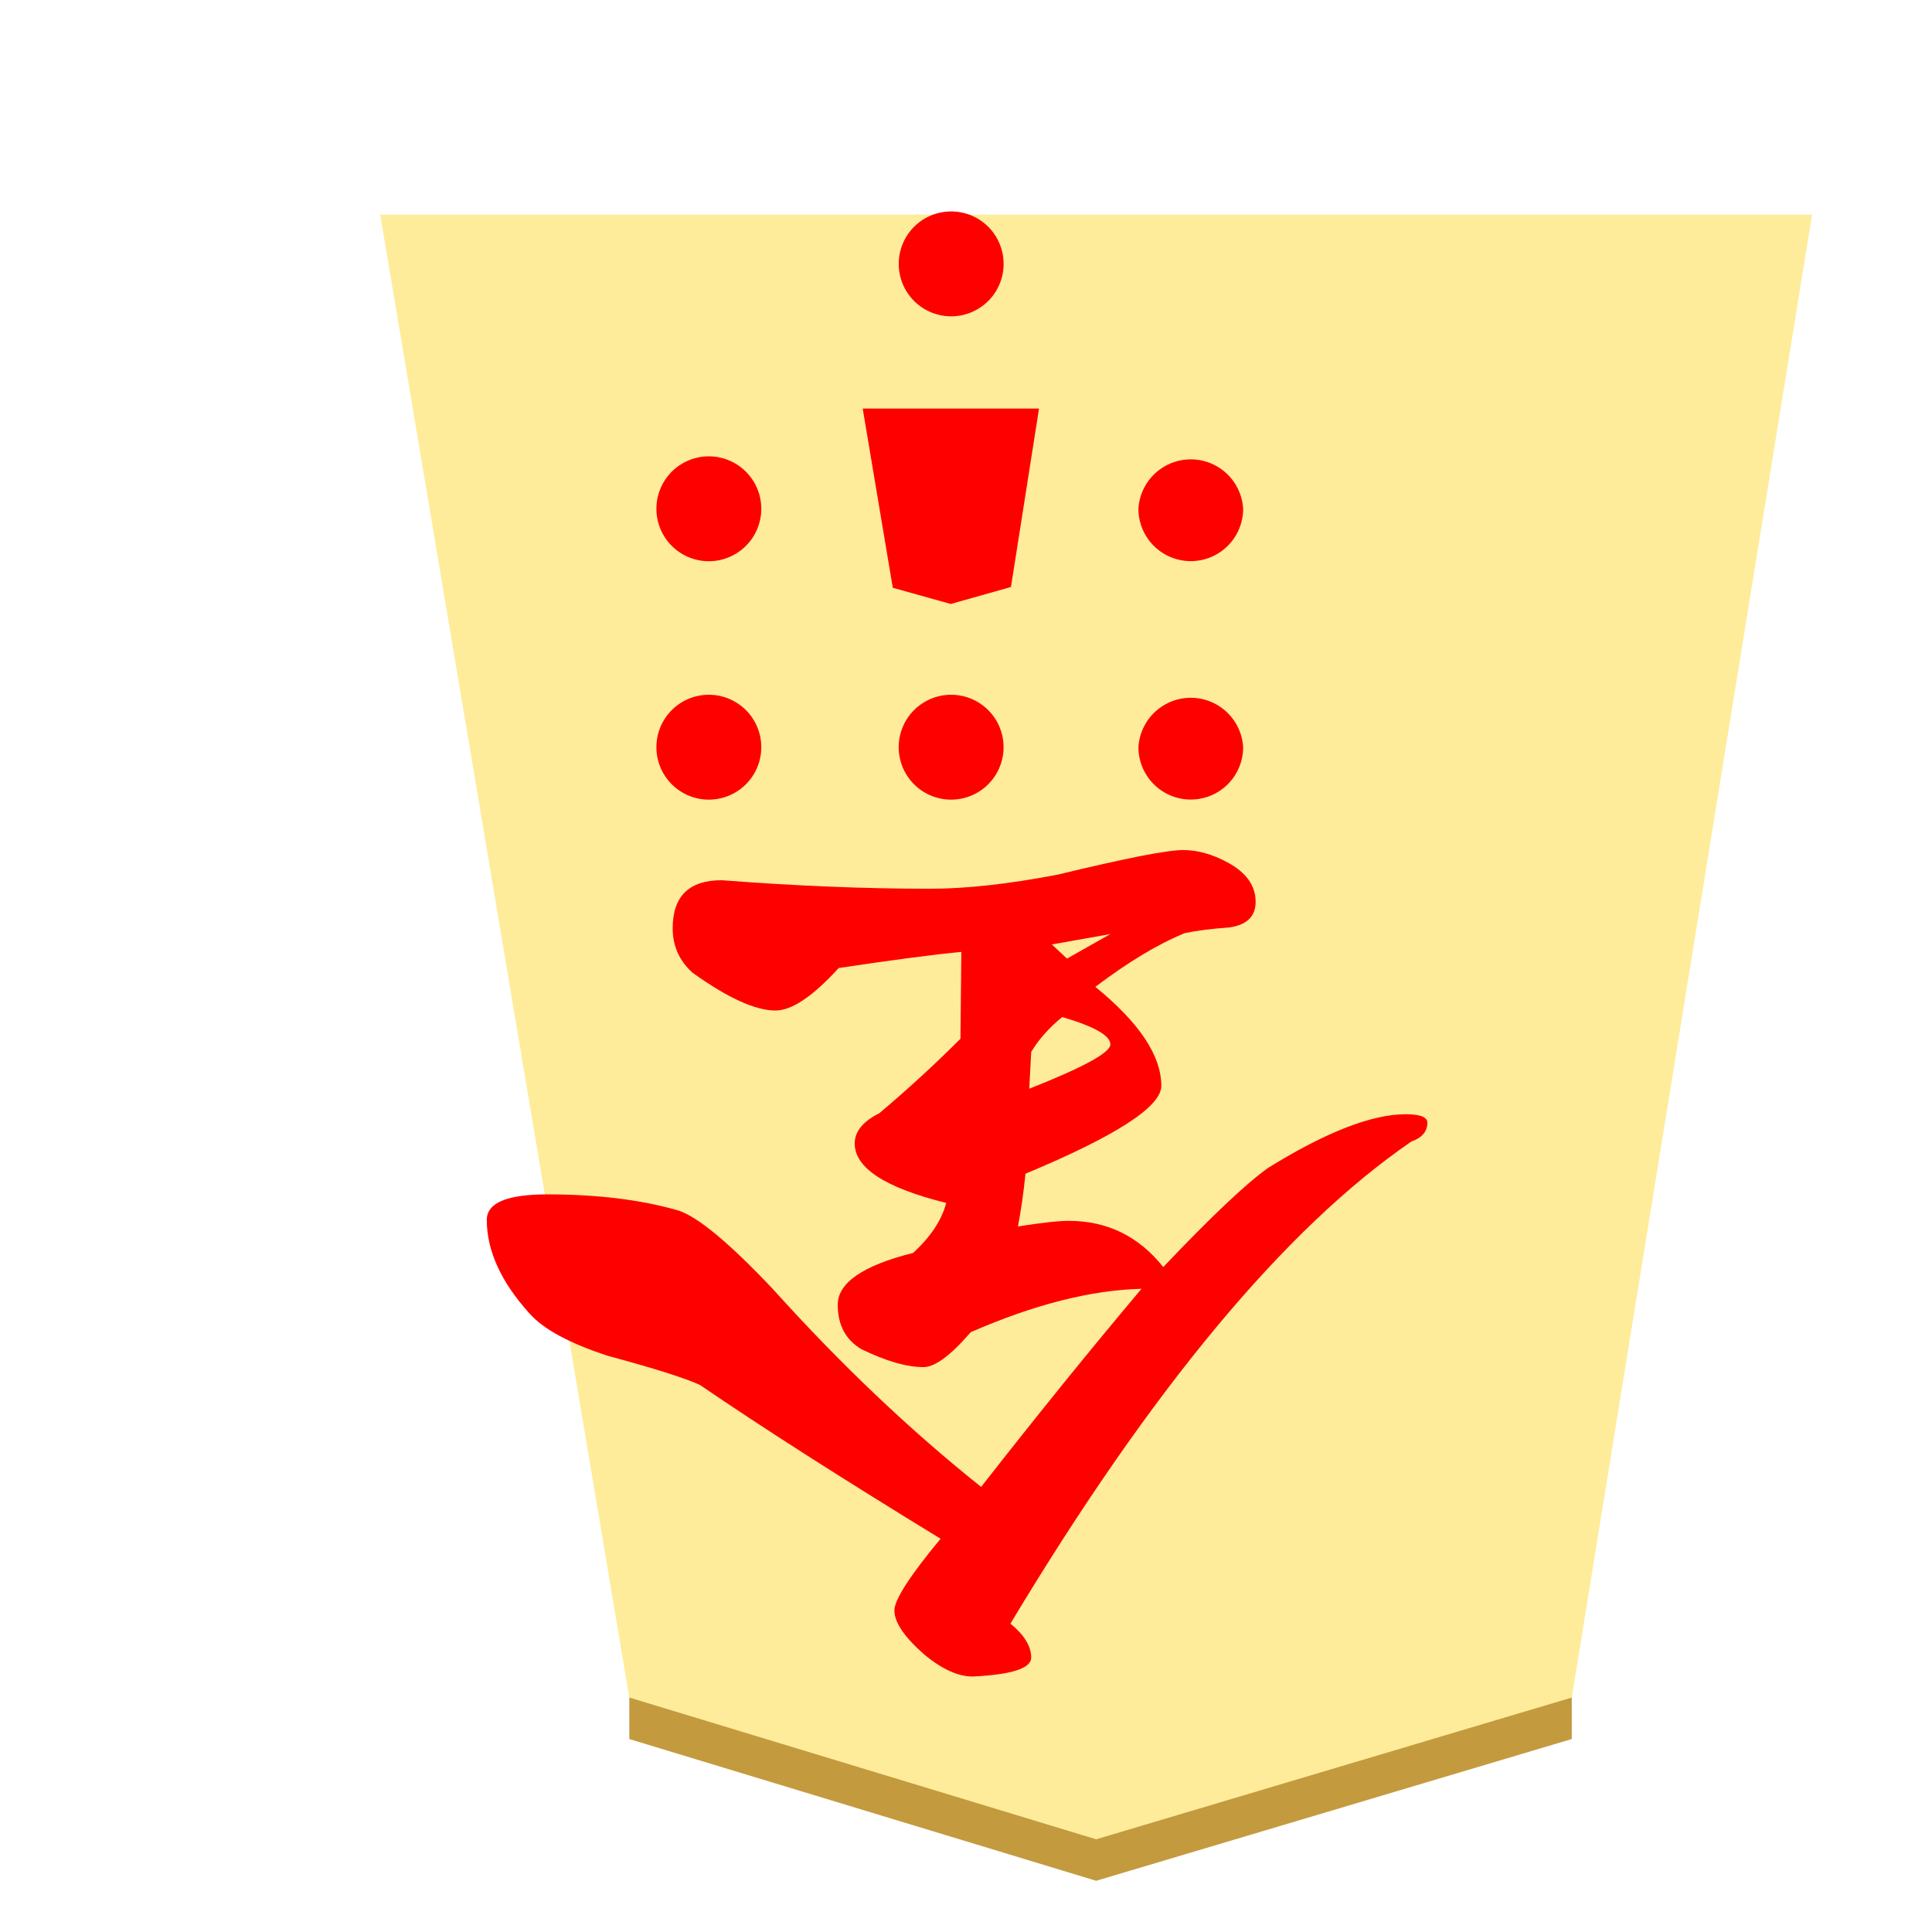 <svg xmlns="http://www.w3.org/2000/svg" xmlns:xlink="http://www.w3.org/1999/xlink" width="83" height="83" viewBox="0 0 21.96 21.96"><defs><filter id="b" color-interpolation-filters="sRGB"><feFlood flood-opacity=".498" flood-color="#000" result="flood"/><feComposite in="flood" in2="SourceGraphic" operator="in" result="composite1"/><feGaussianBlur in="composite1" stdDeviation="1" result="blur"/><feOffset dx="5" dy="3" result="offset"/><feComposite in="SourceGraphic" in2="offset" result="composite2"/></filter><filter id="c" color-interpolation-filters="sRGB"><feFlood flood-opacity=".498" flood-color="#000" result="flood"/><feComposite in="flood" in2="SourceGraphic" operator="in" result="composite1"/><feGaussianBlur in="composite1" stdDeviation="1" result="blur"/><feOffset dx="5" dy="3" result="offset"/><feComposite in="SourceGraphic" in2="offset" result="composite2"/></filter><linearGradient id="a"><stop offset="0" stop-color="#e5c37b"/><stop offset=".042" stop-color="#e4bd76"/><stop offset=".093" stop-color="#e7c781"/><stop offset=".165" stop-color="#e2b86e"/><stop offset=".305" stop-color="#e6c686"/><stop offset=".539" stop-color="#dfb96f"/><stop offset=".586" stop-color="#ddbb73"/><stop offset=".84" stop-color="#e7ce8f"/><stop offset=".924" stop-color="#e1bd73"/><stop offset=".962" stop-color="#e0bf78"/><stop offset="1" stop-color="#e7c685"/></linearGradient><filter id="d" color-interpolation-filters="sRGB"><feFlood flood-opacity=".498" flood-color="#000" result="flood"/><feComposite in="flood" in2="SourceGraphic" operator="in" result="composite1"/><feGaussianBlur in="composite1" stdDeviation="1" result="blur"/><feOffset dx="5" dy="3" result="offset"/><feComposite in="SourceGraphic" in2="offset" result="composite2"/></filter><filter id="e" color-interpolation-filters="sRGB"><feFlood flood-opacity=".498" flood-color="#000" result="flood"/><feComposite in="flood" in2="SourceGraphic" operator="in" result="composite1"/><feGaussianBlur in="composite1" stdDeviation="1" result="blur"/><feOffset dx="5" dy="3" result="offset"/><feComposite in="SourceGraphic" in2="offset" result="composite2"/></filter><filter id="f" color-interpolation-filters="sRGB"><feFlood flood-opacity=".498" flood-color="#000" result="flood"/><feComposite in="flood" in2="SourceGraphic" operator="in" result="composite1"/><feGaussianBlur in="composite1" stdDeviation="1" result="blur"/><feOffset dx="5" dy="3" result="offset"/><feComposite in="SourceGraphic" in2="offset" result="composite2"/></filter><filter id="g" color-interpolation-filters="sRGB"><feFlood flood-opacity=".498" flood-color="#000" result="flood"/><feComposite in="flood" in2="SourceGraphic" operator="in" result="composite1"/><feGaussianBlur in="composite1" stdDeviation="1" result="blur"/><feOffset dx="5" dy="3" result="offset"/><feComposite in="SourceGraphic" in2="offset" result="composite2"/></filter><filter id="h" color-interpolation-filters="sRGB"><feFlood flood-opacity=".498" flood-color="#000" result="flood"/><feComposite in="flood" in2="SourceGraphic" operator="in" result="composite1"/><feGaussianBlur in="composite1" stdDeviation="1" result="blur"/><feOffset dx="5" dy="3" result="offset"/><feComposite in="SourceGraphic" in2="offset" result="composite2"/></filter><linearGradient xlink:href="#a" id="i" x1="104.094" y1="54.226" x2="152.758" y2="54.226" gradientUnits="userSpaceOnUse"/><clipPath clipPathUnits="userSpaceOnUse" id="j"><path d="M0 0h936.12v612.12H0z" clip-rule="evenodd"/></clipPath><clipPath clipPathUnits="userSpaceOnUse" id="k"><path d="M0 0h936.12v612.12H0z" clip-rule="evenodd"/></clipPath><clipPath clipPathUnits="userSpaceOnUse" id="l"><path d="M0 0h936.12v612.12H0z" clip-rule="evenodd"/></clipPath><clipPath clipPathUnits="userSpaceOnUse" id="m"><path d="M0 0h936.12v612.12H0z" clip-rule="evenodd"/></clipPath><clipPath clipPathUnits="userSpaceOnUse" id="n"><path d="M0 0h936.12v612.12H0z" clip-rule="evenodd"/></clipPath><clipPath clipPathUnits="userSpaceOnUse" id="o"><path d="M0 0h936.12v612.12H0z" clip-rule="evenodd"/></clipPath></defs><g transform="matrix(.265 0 0 .265 -80.657 -43.28)" opacity=".99" stroke-width=".435" filter="url(#b)"><path d="M509.002 256.066v-3.78l17.834 5.934 17.826-5.904v3.78L526.836 262z" fill="#c3983c" fill-opacity=".992"/><path d="M526.836 260.22l17.826-5.904L554 194.079h-54.33l9.332 60.208z" fill="#feec99"/></g><g transform="matrix(.265 0 0 .265 -80.392 -42.75)" opacity=".99" stroke-width=".435" filter="url(#c)"><path d="M590.056 254.357v-3.78l17.368 5.643 17.344-5.635v3.78L607.424 260z" fill="#c3983c" fill-opacity=".992"/><path d="M624.768 252.585L634 194.441h-53.151l9.207 58.137 17.368 5.642z" fill="#feec99"/></g><g transform="matrix(.265 0 0 .265 -80.657 -43.28)" opacity=".99" stroke-width=".435" filter="url(#d)"><path d="M427.21 256.06v-3.78l19.26 5.94 19.26-5.911v3.78L446.47 262z" fill="#c3983c" fill-opacity=".992"/><path d="M446.47 260.22l19.26-5.911L476 192.896h-59.055l10.266 61.384z" fill="#feec99"/></g><g transform="matrix(.265 0 0 .265 -80.392 -43.808)" opacity=".99" stroke-width=".435" filter="url(#e)"><path d="M589.491 348.833v-3.78l17.934 5.167 17.533-5.566v3.78L607.425 354z" fill="#c3983c" fill-opacity=".992"/><path d="M624.958 346.654L634 288.441h-53.151l8.642 58.613 17.934 5.166z" fill="#feec99"/></g><g transform="matrix(.265 0 0 .265 -80.657 -43.28)" opacity=".99" stroke-width=".435" filter="url(#f)"><path d="M427.21 346.06v-3.78l19.262 5.94 19.257-5.911v3.78L446.472 352z" fill="#c3983c" fill-opacity=".992"/><g stroke-width=".441"><path d="M446.472 350.22l19.257-5.911L476 282.896h-59.055l10.266 61.384z" fill="#feec99"/></g></g><g transform="matrix(.265 0 0 .265 -85.668 -72.697)" opacity=".99" stroke-width=".435" filter="url(#g)"><path d="M345.268 345.92v-3.78l20.025 6.08 20.4-6.08v3.779l-20.4 6.081z" fill="#c3983c" fill-opacity=".992"/><path d="M365.293 350.22l20.4-6.08L396 280.533h-61.417l10.685 63.606z" fill="#feec99"/></g><g transform="matrix(.265 0 0 .265 -80.657 -43.28)" opacity=".99" stroke-width=".435" filter="url(#h)"><path d="M507.891 344.726v-3.78l18.944 7.012 18.943-7.01v3.779l-18.943 7.01z" fill="#c3983c" fill-opacity=".992"/><path d="M526.835 349.958l18.943-7.01L554 283.815h-54.33l8.221 59.13z" fill="#feec99"/></g><path d="M59.67 9.434l-.273 1.732-.58.164-.565-.155-.292-1.74z" fill-rule="evenodd"/><path d="M59.67 9.434l-.273 1.732-.58.164-.565-.155-.292-1.74z" fill="none"/><path style="line-height:normal;font-variant-ligatures:normal;font-variant-position:normal;font-variant-caps:normal;font-variant-numeric:normal;font-variant-alternates:normal;font-variant-east-asian:normal;font-feature-settings:normal;font-variation-settings:normal;text-indent:0;text-align:start;text-decoration-line:none;text-decoration-style:solid;text-decoration-color:#000;text-transform:none;text-orientation:mixed;white-space:normal;shape-padding:0;shape-margin:0;inline-size:0;isolation:auto;mix-blend-mode:normal;solid-color:#000;solid-opacity:1" d="M59.28 15.2v-3.05h-.927v3.05z" color="#000" font-weight="400" font-family="sans-serif" overflow="visible" enable-background="accumulate"/><path d="M59.754 9.167l-.32 2.027-.682.194-.659-.183-.342-2.038z" fill-rule="evenodd"/><path d="M59.754 9.167l-.32 2.027-.682.194-.659-.183-.342-2.038z" fill="none"/><path d="M80.847 11.583l-.193 1.23-.414.117-.4-.112-.209-1.235z" fill-rule="evenodd"/><path d="M80.847 11.583l-.193 1.23-.414.117-.4-.112-.209-1.235z" fill="none"/><path d="M80.77 14.705a.538.538 0 1 1-1.077 0 .538.538 0 0 1 1.077 0z" fill-rule="evenodd"/><path d="M80.77 14.705a.538.538 0 1 1-1.077 0 .538.538 0 0 1 1.077 0z" fill="none"/><path d="M81.243 11.146l-.32 2.03-.683.19-.66-.182-.342-2.038z" fill-rule="evenodd"/><path d="M81.243 11.146l-.32 2.03-.683.19-.66-.182-.342-2.038z" fill="none"/><path style="line-height:normal;font-variant-ligatures:normal;font-variant-position:normal;font-variant-caps:normal;font-variant-numeric:normal;font-variant-alternates:normal;font-variant-east-asian:normal;font-feature-settings:normal;font-variation-settings:normal;text-indent:0;text-align:start;text-decoration-line:none;text-decoration-style:solid;text-decoration-color:#000;text-transform:none;text-orientation:mixed;white-space:normal;shape-padding:0;shape-margin:0;inline-size:0;isolation:auto;mix-blend-mode:normal;solid-color:#000;solid-opacity:1" d="M37.503 13.705a.87.87 0 0 0 .865-.865.868.868 0 0 0-.865-.863.867.867 0 0 0-.863.863c0 .473.388.865.863.865zm0-.53a.33.33 0 0 1-.334-.335c0-.19.145-.334.334-.334a.33.33 0 0 1 .336.334.332.332 0 0 1-.336.336z" color="#000" font-weight="400" font-family="sans-serif" overflow="visible" enable-background="accumulate"/><path d="M35.332 15.567a.599.599 0 1 1-1.198-.002.599.599 0 0 1 1.198.002z" fill-rule="evenodd"/><path d="M35.332 15.567a.599.599 0 1 1-1.198-.002.599.599 0 0 1 1.198.002z" fill="none"/><path d="M40.843 15.567a.599.599 0 1 1-1.198-.002.599.599 0 0 1 1.198.002z" fill-rule="evenodd"/><path d="M40.843 15.567a.599.599 0 1 1-1.198-.002.599.599 0 0 1 1.198.002z" fill="none"/><path style="line-height:normal;font-variant-ligatures:normal;font-variant-position:normal;font-variant-caps:normal;font-variant-numeric:normal;font-variant-alternates:normal;font-variant-east-asian:normal;font-feature-settings:normal;font-variation-settings:normal;text-indent:0;text-align:start;text-decoration-line:none;text-decoration-style:solid;text-decoration-color:#000;text-transform:none;text-orientation:mixed;white-space:normal;shape-padding:0;shape-margin:0;inline-size:0;isolation:auto;mix-blend-mode:normal;solid-color:#000;solid-opacity:1" d="M37.503 16.43a.868.868 0 0 0 .865-.863.87.87 0 0 0-.865-.865.868.868 0 0 0-.863.865c0 .473.39.862.863.862zm0-.53a.327.327 0 0 1-.334-.333.33.33 0 0 1 .334-.336c.188 0 .336.147.336.336a.33.33 0 0 1-.336.333z" color="#000" font-weight="400" font-family="sans-serif" overflow="visible" enable-background="accumulate"/><path d="M38.187 9.266l-.215 1.368-.46.13-.446-.123-.23-1.375z" fill-rule="evenodd"/><path d="M38.187 9.266l-.215 1.368-.46.13-.446-.123-.23-1.375z" fill="none"/><path d="M38.519 8.997l-.321 2.029-.682.192-.659-.183-.344-2.038z" fill-rule="evenodd"/><path d="M38.519 8.997l-.321 2.029-.682.192-.659-.183-.344-2.038z" fill="none"/><path d="M11.493 5.039l-.215 1.36-.458.129-.441-.123-.23-1.366z" fill="red" fill-rule="evenodd"/><path d="M11.493 5.039l-.215 1.36-.458.129-.441-.123-.23-1.366z" fill="none"/><path d="M8.653 5.783a.596.596 0 1 1-1.192 0 .596.596 0 0 1 1.192 0z" fill="red" fill-rule="evenodd"/><path d="M8.653 5.783a.596.596 0 1 1-1.192 0 .596.596 0 0 1 1.192 0z" fill="none"/><path d="M14.13 5.783a.594.594 0 1 1-1.19 0 .596.596 0 0 1 1.19 0z" fill="red" fill-rule="evenodd"/><path d="M14.13 5.783a.594.594 0 1 1-1.19 0 .596.596 0 0 1 1.19 0z" fill="none"/><path d="M8.653 8.493a.596.596 0 1 1-1.192 0 .596.596 0 0 1 1.192 0z" fill="red" fill-rule="evenodd"/><path d="M8.653 8.493a.596.596 0 1 1-1.192 0 .596.596 0 0 1 1.192 0z" fill="none"/><path d="M14.13 8.493a.594.594 0 1 1-1.19 0 .596.596 0 0 1 1.19 0z" fill="red" fill-rule="evenodd"/><path d="M14.13 8.493a.594.594 0 1 1-1.19 0 .596.596 0 0 1 1.19 0z" fill="none"/><path d="M11.407 8.493a.596.596 0 1 1-1.192 0 .596.596 0 0 1 1.192 0z" fill="red" fill-rule="evenodd"/><path d="M11.407 8.493a.596.596 0 1 1-1.192 0 .596.596 0 0 1 1.192 0z" fill="none"/><path d="M11.407 2.975a.596.596 0 1 1-1.191 0 .596.596 0 0 1 1.191 0z" fill="red" fill-rule="evenodd"/><path d="M11.407 2.975a.596.596 0 1 1-1.191 0 .596.596 0 0 1 1.191 0z" fill="none"/><path d="M11.81 4.644l-.319 2.028-.684.193-.659-.184-.342-2.037z" fill="red" fill-rule="evenodd"/><path d="M11.81 4.644l-.319 2.028-.684.193-.659-.184-.342-2.037z" fill="none"/><path d="M37.97 34.588l-.214 1.36-.459.13-.441-.124-.23-1.366z" fill="red" fill-rule="evenodd"/><path d="M37.97 34.588l-.214 1.36-.459.13-.441-.124-.23-1.366z" fill="none"/><path d="M35.13 35.333a.596.596 0 1 1-1.191 0 .596.596 0 0 1 1.191 0z" fill="red" fill-rule="evenodd"/><path d="M35.13 35.333a.596.596 0 1 1-1.191 0 .596.596 0 0 1 1.191 0z" fill="none"/><path d="M40.609 35.333a.596.596 0 1 1-1.192 0 .596.596 0 0 1 1.192 0z" fill="red" fill-rule="evenodd"/><path d="M40.609 35.333a.596.596 0 1 1-1.192 0 .596.596 0 0 1 1.192 0z" fill="none"/><path d="M35.13 38.043a.596.596 0 1 1-1.192-.001.596.596 0 0 1 1.192 0z" fill="red" fill-rule="evenodd"/><path d="M35.13 38.043a.596.596 0 1 1-1.192-.001.596.596 0 0 1 1.192 0z" fill="none"/><path d="M40.609 38.043a.596.596 0 1 1-1.192-.001.596.596 0 0 1 1.192 0z" fill="red" fill-rule="evenodd"/><path d="M40.609 38.043a.596.596 0 1 1-1.192-.001.596.596 0 0 1 1.192 0z" fill="none"/><path d="M37.885 38.043a.596.596 0 1 1-1.192-.001.596.596 0 0 1 1.192 0z" fill="red" fill-rule="evenodd"/><path d="M37.885 38.043a.596.596 0 1 1-1.192-.001.596.596 0 0 1 1.192 0z" fill="none"/><path d="M37.885 32.524a.596.596 0 1 1-1.192 0 .596.596 0 0 1 1.192 0z" fill="red" fill-rule="evenodd"/><path d="M37.885 32.524a.596.596 0 1 1-1.192 0 .596.596 0 0 1 1.192 0z" fill="none"/><path d="M38.276 34.173l-.32 2.028-.683.193-.658-.183-.344-2.038z" fill="red" fill-rule="evenodd"/><path d="M38.276 34.173l-.32 2.028-.683.193-.658-.183-.344-2.038z" fill="none"/><path d="M59.449 35.27l-.215 1.36-.459.129-.44-.123-.231-1.366z" fill="red" fill-rule="evenodd"/><path d="M59.449 35.27l-.215 1.36-.459.129-.44-.123-.231-1.366z" fill="none"/><path d="M56.608 36.014a.596.596 0 1 1-1.191 0 .596.596 0 0 1 1.191 0z" fill="red" fill-rule="evenodd"/><path d="M56.608 36.014a.596.596 0 1 1-1.191 0 .596.596 0 0 1 1.191 0z" fill="none"/><path d="M62.087 36.014a.596.596 0 1 1-1.192 0 .596.596 0 0 1 1.192 0z" fill="red" fill-rule="evenodd"/><path d="M62.087 36.014a.596.596 0 1 1-1.192 0 .596.596 0 0 1 1.192 0z" fill="none"/><path d="M56.608 38.724a.596.596 0 1 1-1.192 0 .596.596 0 0 1 1.192 0z" fill="red" fill-rule="evenodd"/><path d="M56.608 38.724a.596.596 0 1 1-1.192 0 .596.596 0 0 1 1.192 0z" fill="none"/><path d="M62.087 38.724a.596.596 0 1 1-1.192 0 .596.596 0 0 1 1.192 0z" fill="red" fill-rule="evenodd"/><path d="M62.087 38.724a.596.596 0 1 1-1.192 0 .596.596 0 0 1 1.192 0z" fill="none"/><path d="M59.363 38.724a.596.596 0 1 1-1.192 0 .596.596 0 0 1 1.192 0z" fill="red" fill-rule="evenodd"/><path d="M59.363 38.724a.596.596 0 1 1-1.192 0 .596.596 0 0 1 1.192 0z" fill="none"/><path d="M59.363 33.205a.596.596 0 1 1-1.192 0 .596.596 0 0 1 1.192 0z" fill="red" fill-rule="evenodd"/><path d="M59.363 33.205a.596.596 0 1 1-1.192 0 .596.596 0 0 1 1.192 0z" fill="none"/><path d="M59.724 34.854l-.32 2.029-.683.192-.658-.183-.342-2.038z" fill="red" fill-rule="evenodd"/><path d="M59.724 34.854l-.32 2.029-.683.192-.658-.183-.342-2.038z" fill="none"/><path d="M80.986 35.794l-.216 1.36-.458.13-.441-.123-.23-1.367z" fill="red" fill-rule="evenodd"/><path d="M80.986 35.794l-.216 1.36-.458.13-.441-.123-.23-1.367z" fill="none"/><path d="M78.145 36.539a.596.596 0 1 1-1.191 0 .596.596 0 0 1 1.191 0z" fill="red" fill-rule="evenodd"/><path d="M78.145 36.539a.596.596 0 1 1-1.191 0 .596.596 0 0 1 1.191 0z" fill="none"/><path d="M83.624 36.539a.596.596 0 1 1-1.192 0 .596.596 0 0 1 1.192 0z" fill="red" fill-rule="evenodd"/><path d="M83.624 36.539a.596.596 0 1 1-1.192 0 .596.596 0 0 1 1.192 0z" fill="none"/><path d="M78.145 39.249a.596.596 0 1 1-1.192-.001.596.596 0 0 1 1.192 0z" fill="red" fill-rule="evenodd"/><path d="M78.145 39.249a.596.596 0 1 1-1.192-.001.596.596 0 0 1 1.192 0z" fill="none"/><path d="M83.624 39.249a.596.596 0 1 1-1.192-.001.596.596 0 0 1 1.192 0z" fill="red" fill-rule="evenodd"/><path d="M83.624 39.249a.596.596 0 1 1-1.192-.001.596.596 0 0 1 1.192 0z" fill="none"/><path d="M80.9 39.249a.596.596 0 1 1-1.192-.001.596.596 0 0 1 1.192 0z" fill="red" fill-rule="evenodd"/><path d="M80.9 39.249a.596.596 0 1 1-1.192-.001.596.596 0 0 1 1.192 0z" fill="none"/><path d="M80.9 33.73a.596.596 0 1 1-1.192 0 .596.596 0 0 1 1.192 0z" fill="red" fill-rule="evenodd"/><path d="M80.9 33.73a.596.596 0 1 1-1.192 0 .596.596 0 0 1 1.192 0z" fill="none"/><path d="M81.263 35.38l-.32 2.027-.682.193-.661-.183-.342-2.038z" fill="red" fill-rule="evenodd"/><path d="M81.263 35.38l-.32 2.027-.682.193-.661-.183-.342-2.038z" fill="none"/><g aria-label="全" style="line-height:125%;-inkscape-font-specification:'EPSON 太行書体Ｂ, Normal'" font-size="72.314" font-family="EPSON 太行書体Ｂ" letter-spacing="0" word-spacing="0" fill="red" stroke-width="1.742"><path d="M12.621 10.617l-.493.279-.172-.161zm0 1.254q0 .14-.922.504l.022-.418q.128-.214.353-.397.547.161.547.311zm3.603.89q0-.096-.246-.096-.58 0-1.566.611-.375.268-1.19 1.126-.418-.525-1.073-.525-.182 0-.579.064.054-.279.086-.6 1.544-.644 1.544-.998 0-.515-.75-1.126.568-.429 1.018-.611.204-.043.504-.064.3-.043.3-.29 0-.279-.321-.45-.257-.14-.504-.14-.268 0-1.426.28-.837.16-1.448.16-1.115 0-2.37-.097-.557 0-.557.547 0 .3.225.504.6.43.944.43.278 0 .718-.483.933-.14 1.394-.183l-.01.987q-.44.44-.923.847-.279.14-.279.343 0 .418 1.04.676-.075.29-.375.568-.858.215-.858.59 0 .343.268.504.419.204.708.204.193 0 .536-.397 1.083-.472 1.941-.493-.868 1.03-1.823 2.252-1.212-.966-2.37-2.252-.74-.783-1.072-.89-.633-.183-1.49-.183-.687 0-.687.29 0 .525.483 1.061.236.269.89.483.793.214 1.05.332 1.052.719 2.735 1.748-.525.633-.525.815 0 .204.343.504.3.247.547.247.665-.032.665-.215 0-.193-.236-.386 2.402-4 4.557-5.48.182-.064.182-.214z"/></g><g stroke-width="1.242"><g clip-path="url(#j)" transform="matrix(-.284 0 0 .284 264.207 -48.791)"><path d="M723.744 256.58l1.127-.22.594.22q.72-.126 1.252-.658t.532-1.251q0-1.002-.751-1.283-.626-.125-1.815-.407-.595-.188-1.877-.845-1.502-.75-1.69-1.126l1.596-.595q.219-.532 1.032-1.439 2.973.939 6.414.939 1.096 0 1.846-.72.783-.72.783-1.815l-.094-.438-1.346-.375-1.877.375q-1.22.22-1.94.22-.813 0-1.44-.22 3.411-3.66 7.229-5.413 1.314-.625 2.66-1.22 1.501-.688 2.502-1.47l.376-.72q-.5-.5-1.001-.72l-.689.157-1.283-.282-1.72.156-.626-.281q-2.16.25-3.88 2.002v-.469q-.25-.25-.5-.532-.251-.25-.251-.657 0-.219.125-.5 0-.752.031-2.097.032-1.47.032-2.065 0-3.473-1.659-4.13l-.563.125-.5.97q-.22.094-2.128.438-.188-.031-2.597-.344-1.627-.22-2.597-.563-.751-.438-2.253-1.252-.688.563-1.126 1.47.563 3.067.563 7.447 0 1.878-.845 2.16-.75-.47-.75-1.033-.72-.845-1.409-1.721-.939-1.158-1.596-1.596-1.345-.845-2.002-.845l-1.47.032q2.064 1.47 4.974 5.194 2.535 3.254 4.036 6.038-2.816 0-4.13-1.595-.156-.032-.344-.032-1.032 0-1.44 1.064-.187.438-.406 2.003.876-.125 2.065-.438 2.535.594 3.786.938 2.691.72 3.661 1.252-.188 1.126-1.126 2.44l-.438-.156-.501.156q-.782-.219-.908-.219-.125 0-.312.094l-2.629.125q.501.282 4.037 2.16 2.378 1.314 3.848 2.534l-.47.47v.343l.69-.062 1.188.281zm-.47-9.45q-.375-.094-.468-.813-.063-.564-.094-1.096l.187-.469-.281-1.533.219-.563q-.25-.094-.313-.5-.063-.376-.094-.69l.188-.844 3.473.282q1.377.125 2.41-.47-1.784 2.19-5.226 6.696zm-7.602-7.54l1.501-.595q.564.313 1.847.563 1.282.25 1.814.5-.313 1.065-.344 2.848-.031 1.783-.219 2.534-.939-.125-1.564-.876-.094-.125-1.002-1.595-.062-.157-1.157-1.627-.72-.908-.876-1.753zm1.877-1.91l.156-2.721q1.721.125 3.286.532 1.001.344 2.972 1.032h.908q.406 0 .782.188.125 1.502.125 1.658 0 .939-.657.939.375 0-1.909-.282-3.754-.532-5.663-1.345zm1.69-4.098l-.376.094q-1.001 0-1.22-.344v-.564q0 .157.125-.532-.063-.688.063-2.002.907.125 3.848.907 2.347.595 3.88.657v3.004l-.376.157q-2.628-.438-3.003-.532-2.003-.407-2.941-.845z" aria-label="香" font-weight="400" font-size="32.04" font-family="HakusyuKaisyo"/></g></g><g stroke-width="1.242"><g clip-path="url(#k)" transform="matrix(-.284 0 0 .284 214.225 8.947)"><path d="M634.872 125.026q0-.281-.188-.563-.625-.407-1.439-.626-.782-.219-1.533-.406-.532-.22-1.565-.626-1.22-.47-3.41-1.033l-.532.063 1.94 1.815q1.22 1.189 1.345 2.159-.406.406-2.597.406-4.036 0-7.165-1.658-2.753-1.44-5.663-4.725l-1.44-1.69q-.876-1-1.564-1.501-.907.626-.907 2.44 0 .94 1.376 2.785.126.188 3.098 3.567 2.378 2.691 3.004 3.442 1.783 2.19 2.597 3.723-.47.939-1.001 1.22.438.22.844.439.595.281.845.281 1.502 0 2.128-.938 0-1.471-1.252-3.098-.406-.563-2.503-2.785-1.564-1.658-2.002-2.722 3.003 1.909 5.319 2.628 2.472.783 5.85.783 1.159 0 2.003-.126 1.033-.156 2.66-1.22 1.752-1.157 1.752-2.034zm-5.538-16.677q0-1.126-1.345-1.126-.188 0-.439.031-2.19.407-4.005.407-2.66 0-6.195-1.596-1.251.376-1.314 2.253l2.315 1.846q-.093.094-1.97 1.064-1.534.782-1.534 1.408 0 .845 1.19 1.909.97.876 1.97 1.345 2.378 1.126 2.597 1.252 1.283.876 1.283 2.378 0 .312-.062.625-1.002-.5-2.41-.5-.782 0-1.533.187l-.47.376q1.002.375 2.066 1.564 1.314 1.44 1.815 1.784.313.219.938.219 2.284 0 3.473-.782v-.25q.032-.626-.344-1.127-.344-.47-.72-.939-.437-.813-.5-2.534.125-.188 1.158-.438 1.063-.22 1.439-.657.031-.157.031-.313 0-1.001-2.284-3.38-2.66-2.753-3.004-3.441 1.784.532 4.13.532 3.724 0 3.724-2.097zm-7.885 7.385q-3.63-.658-4.63-2.785.187-.595 2.283-.72 1.44.532 2.347 3.505z" aria-label="全" font-weight="400" font-size="32.04" font-family="HakusyuSousyo_kk" fill="red"/></g></g><g stroke-width="1.242"><g clip-path="url(#l)" transform="matrix(-.284 0 0 .284 264.078 10.38)"><path d="M729.677 120.538c-.334-.438-1.085-.918-2.253-1.44-1.147-.5-1.783-.834-1.909-1 .167-1.356.209-2.378.126-3.067.646-.563 1.032-1.147 1.157-1.752-.187-.667-.709-1.512-1.564-2.534-.855-1.002-1.387-1.794-1.596-2.378.376-.376 1.335-.751 2.879-1.127 1.376-.334 2.315-.918 2.816-1.752-.021-.334-.334-.605-.939-.813-.605-.23-2.19-.585-4.756-1.064-2.566-.5-4.099-.751-4.6-.751-.896 0-1.46.448-1.69 1.345.105.5.439 1.074 1.002 1.721.647.71 1.043 1.262 1.19 1.658-.21.167-.856.272-1.94.313-.981.021-1.471.48-1.471 1.377 0 .584.323 1.241.97 1.971.667.751 1.637 1.481 2.91 2.19 1.084.585 2.169 1.158 3.254 1.721.125.605.187 1.158.187 1.659 0 .208-.01.386-.031.532-.563-.167-1.898-.783-4.005-1.846-1.606-.814-2.993-1.21-4.161-1.19h-.22c-.375.188-.563.46-.563.814 0 .668.929 1.742 2.785 3.223v-.532l-.219-.688c.814.208 1.93.709 3.348 1.501 1.335.751 2.357 1.43 3.066 2.034.105.271.157.532.157.782 0 .23-.052.439-.157.626-1.543-1.001-2.962-1.658-4.255-1.971l4.068 4.005c-.835.125-1.586.5-2.253 1.126-.668.647-1.001 1.377-1.001 2.19 0 .355.187.991.563 1.91l.813 1.94c.5-.147 1.074-.418 1.721-.814.793-.48 1.19-.908 1.19-1.283 0-.146-.21-.47-.627-.97-.417-.5-.625-.907-.625-1.22 0-.105.01-.199.03-.282.189-.042.408-.063.658-.063.25 0 .636.021 1.158.063.521.042.917.063 1.189.063 1.585 0 2.346-.49 2.284-1.471v-.219c-.355-.25-1.054-.647-2.097-1.189-.897-.459-1.564-.887-2.002-1.283.542-.292 1.345-.553 2.41-.782a52.692 52.692 0 0 1 1.72-.157c.563-.104.99-.48 1.283-1.126zm-7.009-7.478v.063c-2.107-.584-3.63-1.398-4.568-2.441-.334-.375-.5-.688-.5-.939 0-.146.083-.25.25-.313a1.94 1.94 0 0 1 .469-.062c1.043 0 2.034.365 2.972 1.095.96.75 1.419 1.617 1.377 2.597zm.5-6.57c0 .291-.083.594-.25.907-.688-.751-1.251-1.325-1.69-1.721a.693.693 0 0 1 .22-.032c.396 0 .96.188 1.69.564.02.083.03.177.03.281z" aria-label="金" font-weight="400" font-size="32.04" font-family="HakusyuSousyo_kk" fill="red"/></g></g><g stroke-width="1.242"><g clip-path="url(#m)" transform="matrix(-.284 0 0 .284 314.352 -47.013)"><path d="M824.265 249.16q.383 0 1.311-.356.928-.328 1.174-.573.027-.219.027-.41 0-.464-.19-.655l-.055-2.485q.792 0 3.222 1.038.273-.082 1.365-.082.41 0 .737-.273.328-.246.3-.628v-.055q-.436-.437-1.092-.519-.628-.082-1.228-.136-2.895-.355-3.25-.519-.273-.273-.273-1.474 0-.246-.355-1.284l.574-.027 5.515.874q.656.109 1.72-.328.929-.382 1.53-.928l.054-1.065q-.655-.437-1.147-.437-.355 0-1.638.355-1.256.355-1.939.355-3.959 0-5.843-.929.519-.109 1.038-.245.519-.11.628-.71-.3-1.147-.3-1.993l-.083-.983q.028.163.082-.492l.055-.983q.055-.573.328-.874l2.266 2.24-.382.545q.109.601 1.092.601.218-.191.819-.218l.874-.055-2.157 2.403q3.85-.628 5.488-2.321v-.11q.027-.354-.3-.682-.41-.382-.465-.546h-.136q-.246-.027-.737.219-.492.273-.683.273l-.273-.656q-.765-.19-1.638-1.01-.656-.683-1.338-1.365-.464-.3-1.365-1.038-.465-.519-1.393-1.447-.41-.382-1.529-1.174-.737-.628-2.239-1.72-.983-.601-1.666-.929-.546-.163-1.583-.6-.601-.328-1.174-.656-.792-.382-1.284-.382-.19 0-.6.11l-.765-.192-.519.137q4.232 1.966 9.53 6.58-.41.901-1.038 1.475l-1.201 1.201q.873.246 2.239.683.027.245.027.464 0 .218-.082.655-.055.464-.055.71 0 1.283-.19 1.693-.165.437-1.148 1.174-.163 0-2.512-.437-1.665-.328-2.43-.573-1.583-.464-2.184-1.147l-.792-.3q-.737.3-1.31 1.037-.547.737-.574 1.502l.847-.055q.655-.464.819-.464.054 0 5.324 1.365l.546.383q-.382.163-.382.6 0 .137.027.437.055.328.055.464 0 2.813-.874 3.25l.137.082.027.109-.11.19.765.083q.137-.164 1.147-.382.846-.164.983-.82-.11-1.146-.546-3.74 1.42 0 2.648.491l-.436 1.147.163 3.823q-.109.273-.136.983 0 .71-.11.9-.327.465-.9 1.311.054.52 1.146.52zm-5.98-12.807q.301 0 .41-.246.055-.109.273-1.037.219-.901.219-1.038 0-.9-.383-1.665-.436-.847-1.174-1.174-.846.491-.846 1.392 0 .655.764 1.83.765 1.174.738 1.938z" aria-label="歩" font-weight="400" font-size="27.96" font-family="HakusyuKaisyo" stroke-width=".992" stroke-linejoin="round" stroke-miterlimit="10"/></g></g><g stroke-width="1.242"><g clip-path="url(#n)" transform="matrix(-.284 0 0 .284 314.401 10.515)"><path d="M817.292 125.451q.6 0 1.638-.437 1.338-.6 2.075-1.91.383-.71.956-2.595.546-1.775 1.12-2.621.764 0 2.785 2.102 1.938 2.021 2.157 2.813l-.41.874q.11 0 .492.081.327.028.518.028.765 0 1.884-1.284 1.12-1.283 1.093-2.075v-.19q-.738-.383-2.076-1.257-1.365-1.229-4.123-3.44-.464-.273-1.31-.792-.328-.191-.82-.792-.436-.491-.928-.71-2.757-2.73-2.757-4.15 0-1.557 3.33-1.557 1.584 0 3.878.601 3.631 1.01 3.795 1.038.792-.3 1.557-.574.846-.355 1.146-1.065 0-.655-.546-1.01-.518-.355-2.239-.9-1.583-.574-2.32-.71-1.393-.274-3.496-.274-2.675 0-4.614.929-2.567 1.174-2.567 3.522 0 1.775 1.366 3.768l2.402 3.331q-.71 1.31-1.283 2.457-.764 1.857-1.556 3.687-1.092 2.348-2.403 2.812.082.3 1.256.3z" aria-label="と" font-weight="400" font-size="27.96" font-family="HakusyuKaisyo" fill="red"/></g></g><g stroke-width="1.242"><g clip-path="url(#o)" transform="matrix(-.284 0 0 .284 213.909 -48.305)"><path d="M626.046 255.379q.376-.188 1.472-.282.94-.062 1.41-.532l-.157-.814q-.533-.188-.564-.627v-.814l-.313-.908.156-.438 1.222.22q.313-.095 1.158-.126.846 0 1.378-.564.063-.156.063-.313 0-.407-.72-1.158-.032 0-1.128-.345-.626-.188-1.033-.595l-1.19-.47-.157-2.191q.407-.094.877-.094 1.065 0 1.91.281 2.662-.313 3.946-1.283v-.877l-1.723-.22q-.219-.03-.97.283-.72.313-1.159.313-.188 0-.376-.063-.313.125-.595.125-1.315 0-3.882-.595-.094-.03-1.597-.595-1.503-.563-1.628-.626-.533-.282-.752-.689l-1.19.345q-.094.344-.47.563-.344.22-.344.439 0 .031.031.125l.533-.031q.939.438 2.724.97 1.941.595 2.755.94l-.094.5.22 1.316-2.85.751-.877.846q2.224.407 3.727 1.127 0 .313.093 1.033.094.752.094 1.096l-.156 2.16q-.783.345-1.253 1.003zm-10.301-1.002q.939-.376 1.878-.72.971-.47 1.159-1.535-.814-.156-.94-.97v-1.566q0-.156-.062-.438-.063-.282-.063-.439 0-.438.407-.72.094 0 .407.032.22.03.376.03.69 0 1.033-.625l-.156-.72q-.72-.408-1.44-.783-1.002-.533-.971-1.096.062-.846.062-.658l-.281-1.284.125-.783q1.221-.438 2.442-.908 1.253-.688 1.315-2.066l-.626-.783q-.407-.031-1.096.094-.031 0-.72.532-.658.564-.72.658-.125.25-.501.72l-.157-.407.032-1.221-.22-1.315.126-.533-.126-.657.188-1.065-.125-.657.188-1.19q0-.126-.063-.376-.062-.22-.062-.345l.125-.72-.188-.689.282-.751-.564-1.284-.689.031q-.47.47-.689 1.316-.313 1.158-.438 1.44l.407 5.699-.062 1.096q-.69-.094-1.347-1.034-.47-.72-.94-1.471-.75-.97-2.41-1.879-2.067-1.065-2.63-1.566l-.439.126-1.472-.157-.626.188q1.347 1.033 3.977 3.225 1.315 1.127 2.943 3.601 1.66 2.505 2.098 4.133-2.067-.375-2.724-1.44-.564 0-1.221.595-.877.751-1.065.845l-.564 1.378q.22.094.47.094.564 0 1.315-.501 1.034.22 2.411.97 1.754 1.003 2.286 1.222l.282 3.851-.125 1.503q-.658.22-1.347 1.378l-.031.157q.72-.032.532-.032.564 0 1.034.47zm10.301-11.93l2.161-.814q.125-.439.125-.532 0-.251-.219-.658-.188-.376-.188-.595 0-.188.157-.438l.626.03q2.442.126 2.943-.75l-.03-.595q-.408-.345-1.441-.564-1.19-.22-1.566-.407-.72-.376-.72-1.253 0-.188.063-.563.093-.376.093-.564l-.156-.97.47-.188 1.315.25q.219.47 1.002.47l1.033-.25q.94-.22 1.941-.44 1.096-.312 1.754-.876l.188-.814-.345-.814-.595-.188q-.657.094-2.661.658-1.66.47-2.63.47-1.347 0-3.476-.345-2.38-.345-3.35-.783-.971-.407-1.504-1.221-.47.188-.845.814-.344.595-.595.657v.69l.438-.157q.971.376 2.662.845 1.941.501 2.693.752v2.661q-.282.094-1.816.157-1.127.062-1.722.657 2.692.846 4.008 1.566.062.908.062 1.816 0 .22-.031.407l-1.096.846q.094.156.25.47l-.03.093z" aria-label="桂" font-weight="400" font-size="32.064" font-family="HakusyuKaisyo" stroke-width="1.138" stroke-linejoin="round" stroke-miterlimit="10"/></g></g></svg>